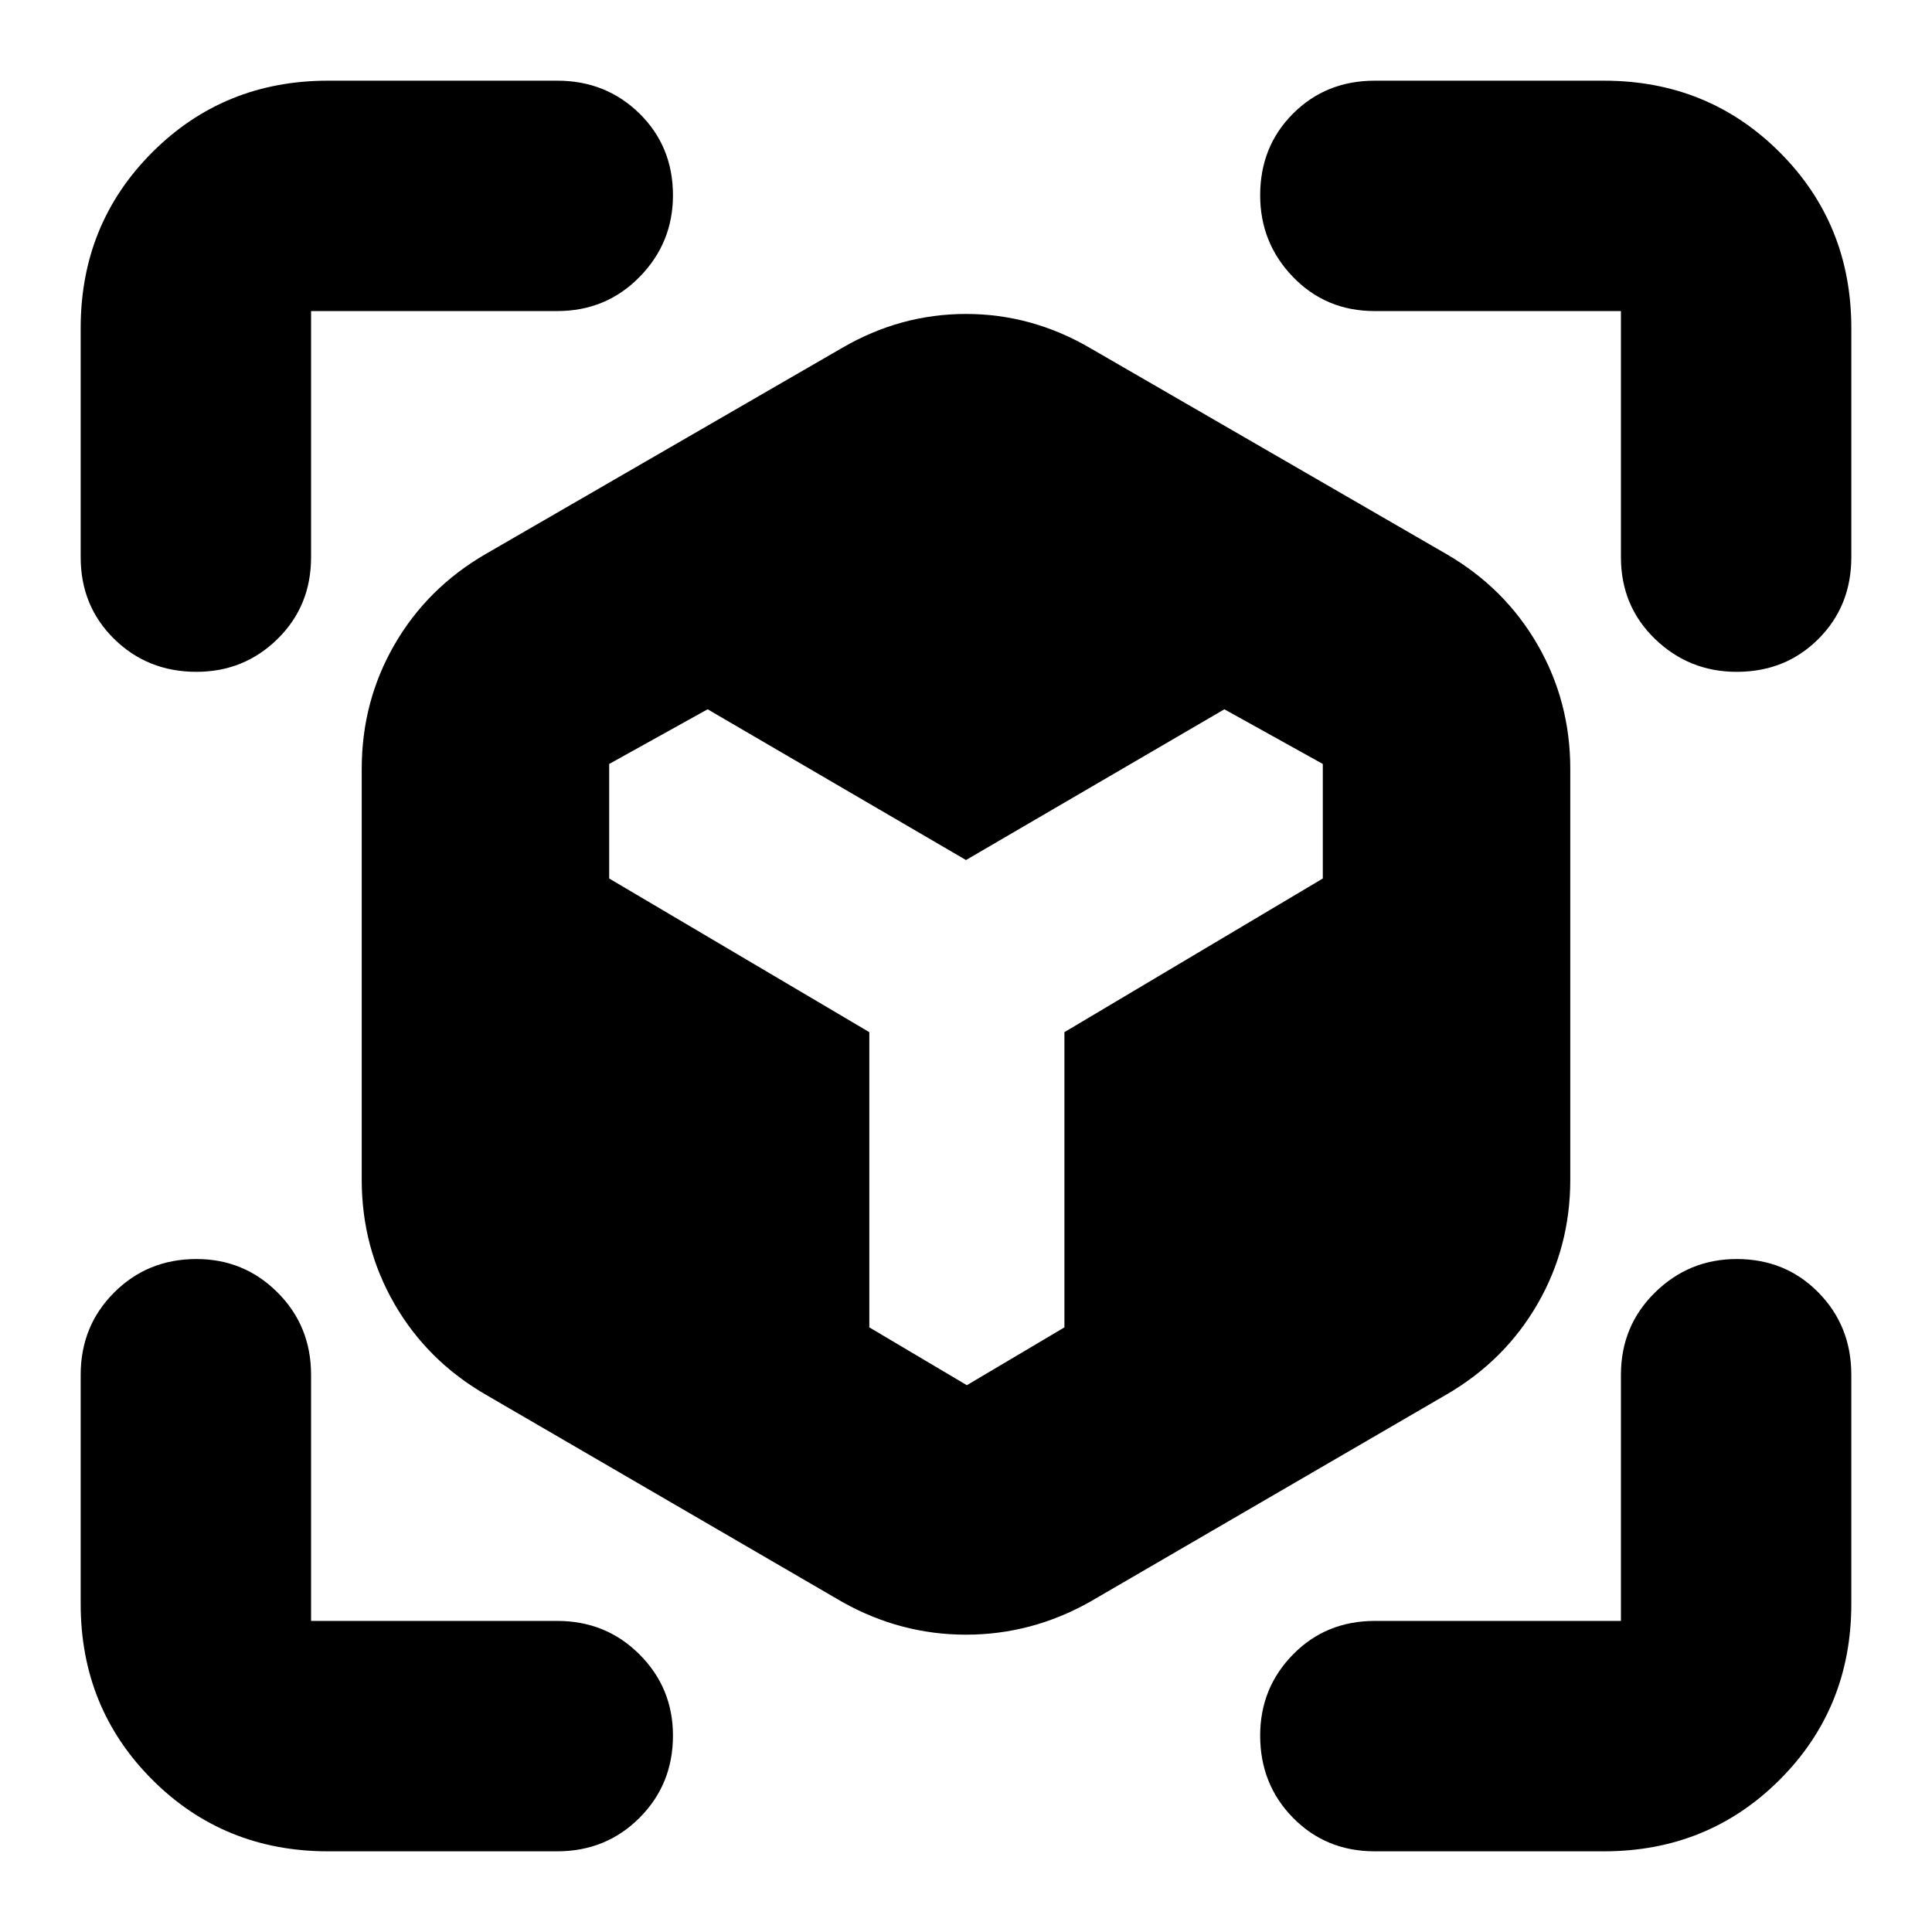 <svg xmlns="http://www.w3.org/2000/svg" height="24" viewBox="0 -960 960 960" width="24"><path d="m418.52-164-177.3-103.09q-28.96-16.82-45.22-45-16.26-28.17-16.26-61.69v-204.18q0-33.52 16.26-61.69 16.26-28.18 45.22-45l177.3-102.52Q447.48-804 480-804q32.52 0 61.48 16.83l177.3 102.52q28.96 16.82 45.22 45 16.26 28.17 16.26 61.69v204.18q0 33.52-16.26 61.69-16.26 28.18-45.22 45L541.48-164q-28.96 16.26-61.48 16.26-32.52 0-61.48-16.26ZM97.61-626.17q-24.26 0-40.89-16.35t-16.63-40.61v-113.83q0-51.78 35.58-87.37 35.59-35.58 87.37-35.58h113.83q24.26 0 40.89 16.34 16.63 16.35 16.63 40.61 0 23.7-16.63 40.61-16.63 16.92-40.89 16.92h-122.3v122.3q0 24.26-16.64 40.61-16.63 16.35-40.32 16.35Zm65.43 586.08q-51.78 0-87.37-35.58-35.58-35.59-35.58-87.37v-113.83q0-24.26 16.63-40.89t40.89-16.63q23.69 0 40.32 16.63 16.64 16.63 16.64 40.89v122.3h122.3q24.26 0 40.89 16.64 16.63 16.63 16.63 40.32 0 24.26-16.63 40.89t-40.89 16.63H163.04Zm633.92 0H683.13q-24.26 0-40.61-16.63-16.35-16.63-16.35-40.89 0-23.69 16.35-40.32 16.35-16.64 40.61-16.64h122.3v-122.3q0-24.26 16.92-40.89 16.91-16.63 40.61-16.63 24.26 0 40.61 16.63 16.34 16.63 16.34 40.89v113.83q0 51.78-35.58 87.37-35.59 35.58-87.37 35.58Zm8.47-643.04v-122.3h-122.3q-24.26 0-40.61-16.92-16.35-16.91-16.35-40.61 0-24.26 16.35-40.61 16.35-16.34 40.61-16.34h113.83q51.78 0 87.37 35.58 35.58 35.59 35.58 87.37v113.83q0 24.26-16.34 40.61-16.35 16.35-40.61 16.35-23.7 0-40.61-16.35-16.92-16.35-16.92-40.61Zm-453.82 75.57-48.91 27.17v56.91l129.26 76.35v146.69l48.47 28.74 48.48-28.74v-146.69l128.39-76.35v-56.91l-48.91-27.17L480-532.65l-128.39-74.91Z"/></svg>